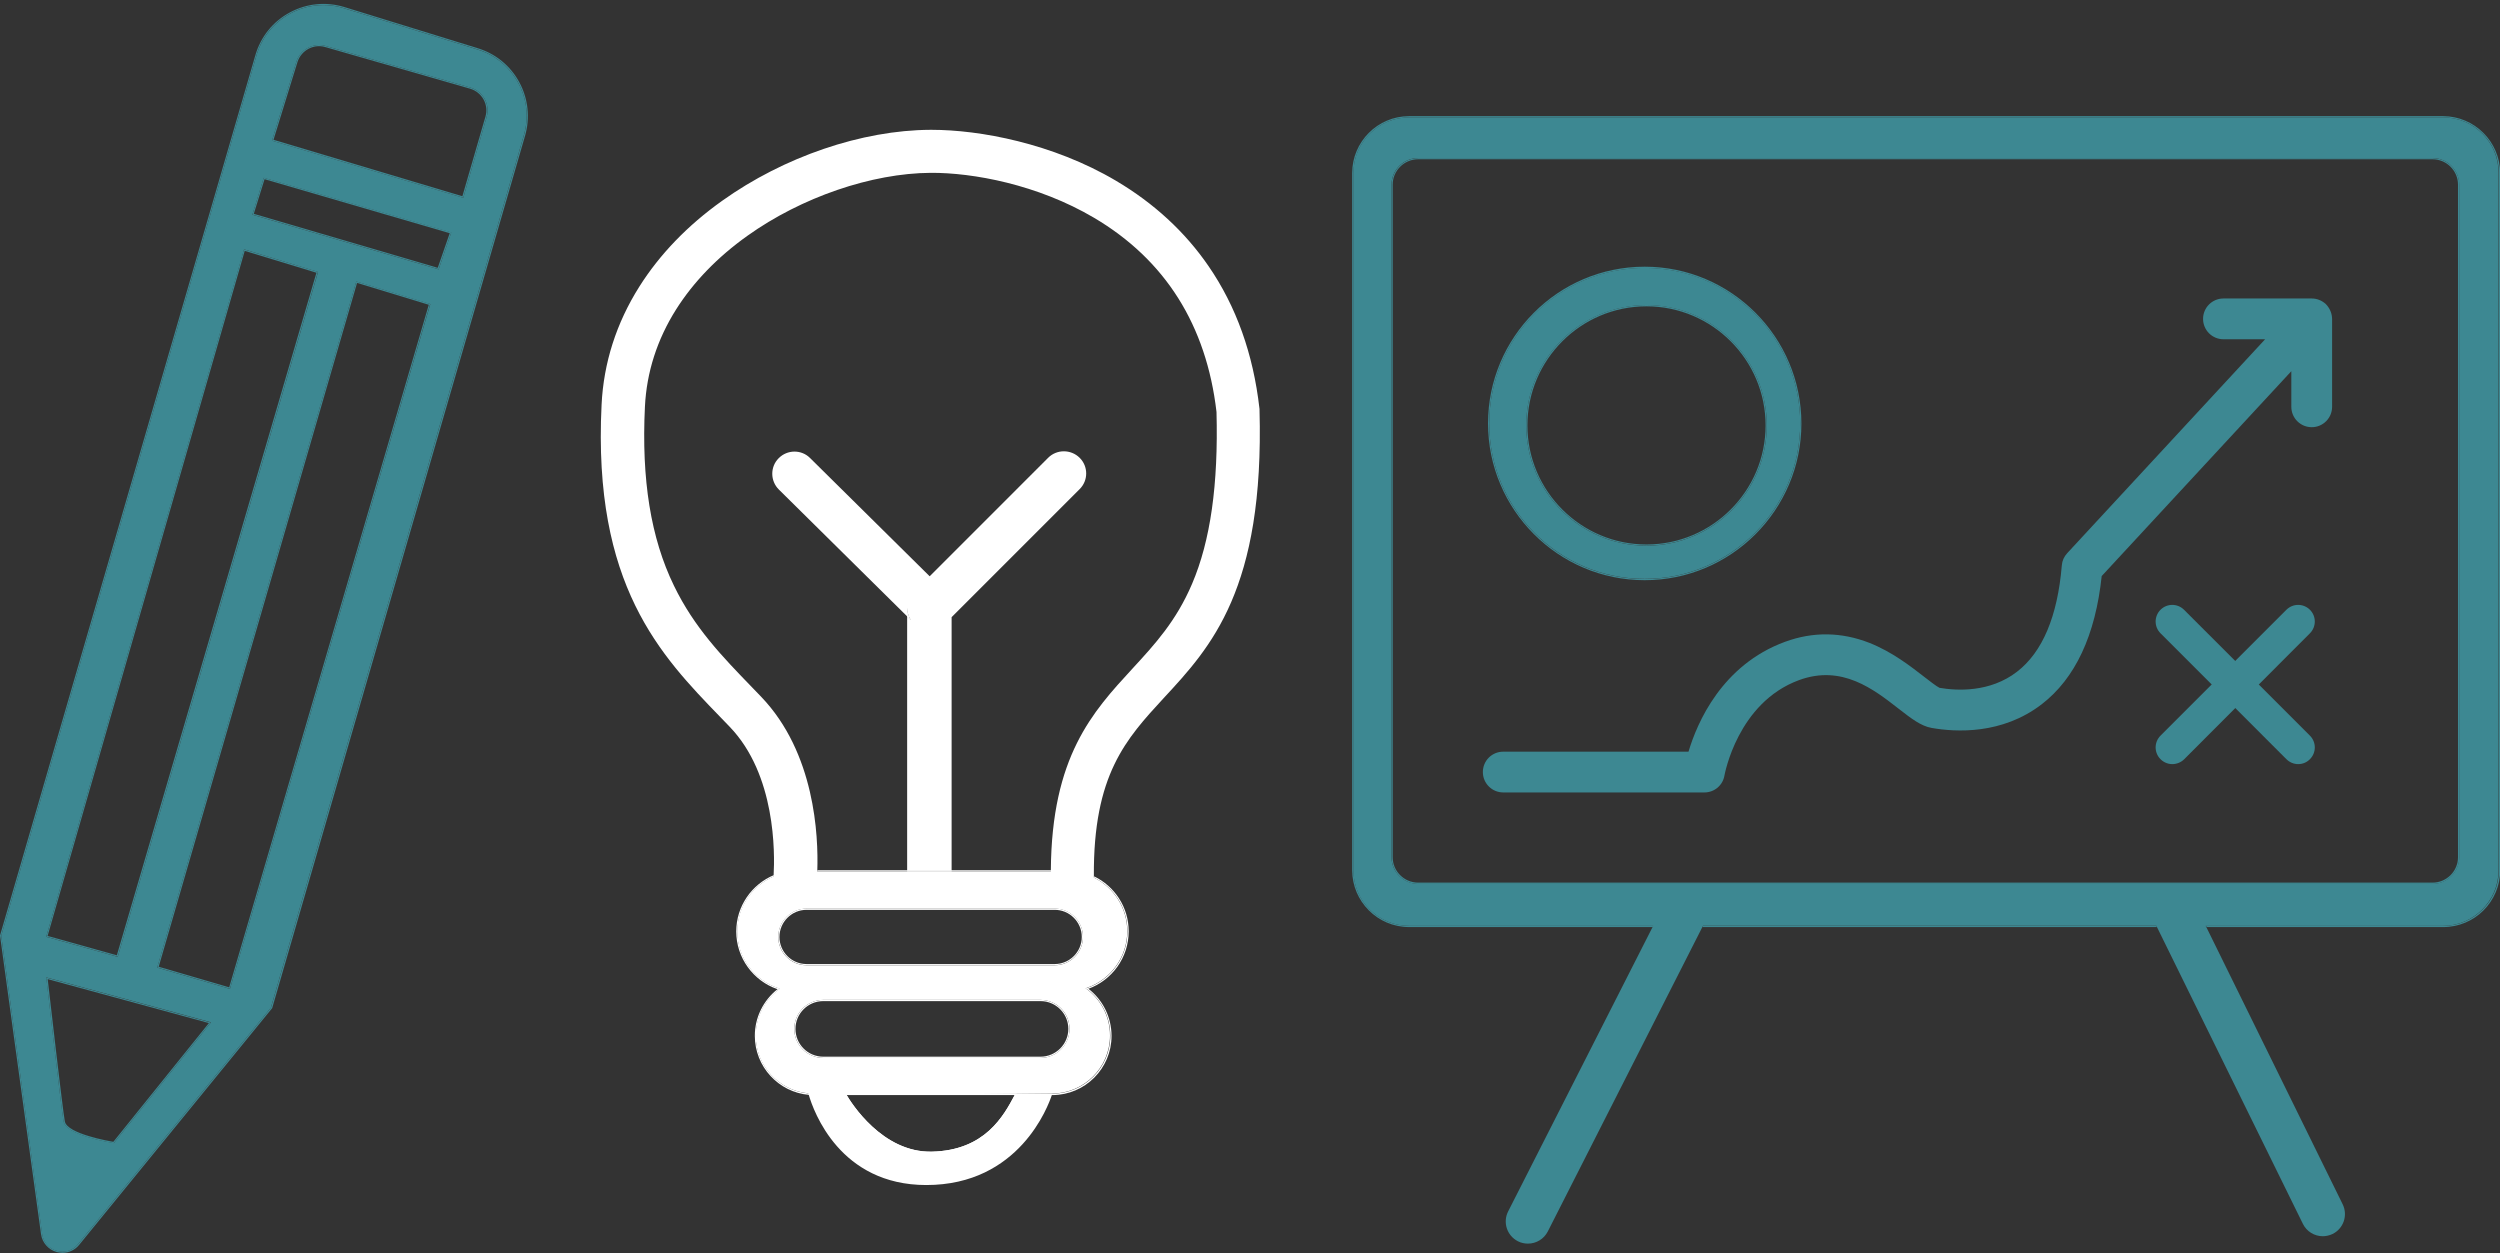<?xml version="1.0" encoding="utf-8"?>
<!-- Generator: Adobe Illustrator 24.2.3, SVG Export Plug-In . SVG Version: 6.00 Build 0)  -->
<svg version="1.1" id="Layer_1" xmlns="http://www.w3.org/2000/svg" xmlns:xlink="http://www.w3.org/1999/xlink" x="0px" y="0px"
	 viewBox="0 0 2232 1119" style="enable-background:new 0 0 2232 1119;" xml:space="preserve">
<rect x="0" y="0" width="2232" height="1119" fill="#333333" stroke="none"/>
<style type="text/css">
	.st0{fill:#FFFFFF;}
	.st1{fill:#3D8892;}
	.st2{fill:none;}
	.st3{fill:none;stroke:#3D8892;stroke-width:25;stroke-linecap:round;stroke-linejoin:round;stroke-miterlimit:10;}
</style>
<g>
	<g>
		<path class="st1" d="M463.7,73.5c-7.9-14.7-21.1-25.5-37-30.4L307.5,6.3c-16.4-5-33.7-3.3-48.7,4.8c-15.1,8.1-26,21.6-30.8,38.1
			L0,835.2l0,0.1l36.6,266.5c1.1,7.7,6.4,13.8,13.9,16c1.8,0.5,3.6,0.7,5.4,0.7c5.7,0,11.1-2.5,14.8-7.1l172.2-211.2l0.1-0.1
			l225.8-778.9C473.4,105.2,471.6,88.2,463.7,73.5z M467.7,120.9L241.9,899.6L69.8,1110.7c-4.7,5.7-11.9,8-19,6
			c-7.1-2-12.1-7.8-13.1-15.1L1.1,835.4l227.9-786c4.7-16.2,15.4-29.4,30.2-37.4c14.8-8,31.8-9.6,47.9-4.7l119.2,36.8
			c15.7,4.8,28.6,15.5,36.4,29.9C470.5,88.5,472.3,105.1,467.7,120.9z"/>
		<path class="st1" d="M462.7,74.1C454.9,59.6,442,49,426.3,44.2L307.1,7.4c-16.1-5-33.1-3.3-47.9,4.7c-14.8,8-25.5,21.3-30.2,37.4
			L1.1,835.4l36.5,266.3c1,7.3,6,13.1,13.1,15.1c7.1,2,14.4-0.3,19-6l172.1-211.1l225.8-778.7C472.3,105.1,470.5,88.5,462.7,74.1z
			 M41.4,835.8l176.5-613.2l66.1,20.2L105.1,854.3l-63.9-17.9L41.4,835.8z M101.6,1020.6l-0.3-0.1c-1.7-0.3-42.3-6.8-44.5-19.2
			c-2.2-12-15.3-126.7-15.4-127.9l-0.1-0.8l147.1,40.1L101.6,1020.6z M205.3,882.9l-65-19l0.2-0.5l177.6-612.1l66.1,20.2
			L205.3,882.9z M391.6,240.5l-166.3-48.8l10.2-33l0.5,0.2l166.9,48.7L391.6,240.5z M434.5,104.4l-20.9,72.2l-170.8-51l21.8-70.5
			c3.4-10.9,15.1-17.2,26-14.1L420,78.2c5.4,1.6,9.9,5.1,12.7,10.1C435.4,93.2,436.1,98.9,434.5,104.4z"/>
	</g>
	<g>
		<path class="st1" d="M41.2,872.7l0.1,0.8c0.1,1.2,13.3,115.9,15.4,127.9c2.2,12.4,42.8,18.9,44.5,19.2l0.3,0.1l86.7-107.8
			L41.2,872.7z M101.2,1019.4c-3.8-0.6-41.3-7.2-43.3-18.2c-2.1-11.4-14.1-116.6-15.3-127l143.9,39.2L101.2,1019.4z"/>
	</g>
	<g>
		<path class="st1" d="M217.8,222.6L41.4,835.8l-0.2,0.5l63.9,17.9l178.8-611.5L217.8,222.6z M104.3,852.9l-61.8-17.3l176-611.6
			l64,19.5L104.3,852.9z"/>
	</g>
	<g>
		<path class="st1" d="M318.1,251.2L140.5,863.3l-0.2,0.5l65,19l178.8-611.5L318.1,251.2z M204.6,881.5l-62.9-18.4l177.1-610.5
			l64,19.5L204.6,881.5z"/>
	</g>
	<g>
		<path class="st1" d="M236,158.8l-0.5-0.2l-10.2,33l166.3,48.8l11.4-33L236,158.8z M390.8,239.1l-164.2-48.2l9.6-30.9l165.3,48.2
			L390.8,239.1z"/>
	</g>
	<g>
		<path class="st1" d="M432.7,88.3c-2.7-4.9-7.2-8.5-12.7-10.1L290.6,41c-11-3.2-22.7,3.2-26,14.1l-21.8,70.5l170.8,51l20.9-72.2
			C436.1,98.9,435.4,93.2,432.7,88.3z M433.4,104.1l-20.6,71.1l-168.6-50.4l21.4-69.4C268.9,45,279.9,39,290.3,42l129.4,37.2
			c5.1,1.5,9.4,4.9,12,9.6C434.3,93.5,434.9,98.9,433.4,104.1z"/>
	</g>
</g>
<g>
	<g>
		<path class="st1" d="M2181.2,103.7H1258c-28,0-50.8,22.8-50.8,50.8v622.4c0,28,22.8,50.8,50.8,50.8h217.5l0.6-1.1h-218
			c-27.4,0-49.7-22.3-49.7-49.7V154.5c0-27.4,22.3-49.7,49.7-49.7h923.2c27.4,0,49.7,22.3,49.7,49.7v622.4
			c0,27.4-22.3,49.7-49.7,49.7h-211.8l0.6,1.1h211.3c28,0,50.8-22.8,50.8-50.8V154.5C2232,126.5,2209.2,103.7,2181.2,103.7z
			 M1520.5,826.6l-0.6,1.1h405.8l-0.5-1.1H1520.5z"/>
	</g>
	<g>
		<path class="st1" d="M2171.9,141.2h-905.7c-13.1,0-23.8,10.7-23.8,23.8v600.4c0,13.1,10.7,23.8,23.8,23.8h905.7
			c13.1,0,23.8-10.7,23.8-23.8V164.9C2195.6,151.8,2185,141.2,2171.9,141.2z M2194.5,765.3c0,12.5-10.2,22.7-22.7,22.7h-905.7
			c-12.5,0-22.7-10.2-22.7-22.7V164.9c0-12.5,10.2-22.7,22.7-22.7h905.7c12.5,0,22.7,10.2,22.7,22.7V765.3z"/>
	</g>
	<g>
		<path class="st1" d="M2082.1,285v78.2c0,10-8.1,18.2-18.2,18.2c-10,0-18.2-8.1-18.2-18.2v-31.8l-169.3,182.9
			c-5.6,52.9-23.6,91.4-53.6,114.5c-35.4,27.2-76.7,24.9-98.2,21.1c-9.7-1.7-18.3-8.5-29.3-17c-22.7-17.7-50.9-39.7-89.1-25.7
			c-55,20.2-66.4,84.4-66.6,85.1c-1.4,8.8-9,15.2-17.9,15.2h-179.6c-10,0-18.2-8.1-18.2-18.2s8.1-18.2,18.2-18.2h165.4
			c7.7-25.9,29.8-77.4,86.2-98.1c25.1-9.2,50.4-8.8,75.4,1c20.2,8,36.6,20.8,48.6,30.1c4.8,3.7,11.3,8.8,13.9,10
			c15.7,2.7,45.1,4.2,69.1-14.3c22.8-17.5,36.3-49.5,40.1-95.1c0.3-4,2-7.8,4.8-10.8l176.7-191h-37.2c-10,0-18.2-8.1-18.2-18.2
			c0-10,8.1-18.2,18.2-18.2h78.8c4.4,0,8.8,1.6,12.4,4.8C2080.2,275.2,2082.1,280.1,2082.1,285z"/>
	</g>
	<g>
		<path class="st1" d="M2051.8,682.2c-3.8,0-7.6-1.5-10.5-4.4l-112.4-112.4c-5.8-5.8-5.8-15.2,0-21c5.8-5.8,15.2-5.8,21,0
			l112.4,112.4c5.8,5.8,5.8,15.2,0,21C2059.4,680.8,2055.6,682.2,2051.8,682.2z"/>
	</g>
	<g>
		<path class="st1" d="M1939.4,682.2c-3.8,0-7.6-1.5-10.5-4.4c-5.8-5.8-5.8-15.2,0-21l112.4-112.4c5.8-5.8,15.2-5.8,21,0
			c5.8,5.8,5.8,15.2,0,21L1950,677.9C1947,680.8,1943.2,682.2,1939.4,682.2z"/>
	</g>
	<g>
		<path class="st1" d="M1468.4,238.1c-77.2,0-139.9,62.8-139.9,139.9S1391.2,518,1468.4,518c77.2,0,139.9-62.8,139.9-139.9
			S1545.5,238.1,1468.4,238.1z M1468.4,516.9c-76.6,0-138.8-62.3-138.8-138.8s62.3-138.8,138.8-138.8s138.8,62.3,138.8,138.8
			S1544.9,516.9,1468.4,516.9z"/>
		<path class="st1" d="M1468.4,239.2c-76.6,0-138.8,62.3-138.8,138.8s62.3,138.8,138.8,138.8s138.8-62.3,138.8-138.8
			S1544.9,239.2,1468.4,239.2z M1470,487.2c-59.2,0-107.4-48.2-107.4-107.4s48.2-107.4,107.4-107.4s107.4,48.2,107.4,107.4
			S1529.2,487.2,1470,487.2z"/>
	</g>
	<g>
		<path class="st1" d="M1470,272.3c-59.2,0-107.4,48.2-107.4,107.4s48.2,107.4,107.4,107.4s107.4-48.2,107.4-107.4
			S1529.2,272.3,1470,272.3z M1470,486.1c-58.6,0-106.3-47.7-106.3-106.3s47.7-106.3,106.3-106.3s106.3,47.7,106.3,106.3
			S1528.6,486.1,1470,486.1z"/>
	</g>
	<g>
		<path class="st1" d="M2181.2,104.8H1258c-27.4,0-49.7,22.3-49.7,49.7v622.4c0,27.4,22.3,49.7,49.7,49.7h218l-0.6,1.1l-128.9,253.8
			c-5,9.8-1.1,21.7,8.7,26.7c2.9,1.5,5.9,2.1,9,2.1c7.2,0,14.2-4,17.7-10.9l138-271.8l0.6-1.1h404.7l0.5,1.1l130.3,265
			c3.4,7,10.5,11.1,17.8,11.1c2.9,0,5.9-0.7,8.7-2c9.8-4.8,13.9-16.7,9-26.6l-121.7-247.4l-0.6-1.1h211.8
			c27.4,0,49.7-22.3,49.7-49.7V154.5C2230.9,127.1,2208.6,104.8,2181.2,104.8z M2195.6,765.3c0,13.1-10.7,23.8-23.8,23.8h-905.7
			c-13.1,0-23.8-10.7-23.8-23.8V164.9c0-13.1,10.7-23.8,23.8-23.8h905.7c13.1,0,23.8,10.7,23.8,23.8V765.3z"/>
	</g>
</g>
<g>
	<g>
		<path class="st0" d="M729.7,777c0,0.4,0,0.7,0,1.1h208.6c0-0.4,0-0.7,0-1.1H729.7z M976.8,782.4c0,0.4,0,0.8,0,1.2
			c17.7,8.7,29.8,26.9,29.8,47.9c0,23.3-15,43.2-35.9,50.5c-0.4,0.1-0.9,0.3-1.3,0.4c0.4,0.3,0.7,0.5,1.1,0.8h0
			c0.4-0.1,0.8-0.3,1.2-0.4c21-7.6,36-27.7,36-51.3C1007.7,809.9,995.1,791.2,976.8,782.4z M695.1,882.3L695.1,882.3
			c-21.3-7.1-36.7-27.1-36.7-50.7c0-22,13.4-40.9,32.4-49.1c0-0.4,0.1-0.8,0.1-1.2c-19.7,8.2-33.6,27.7-33.6,50.3
			c0,23.8,15.4,44.2,36.7,51.5c0.4,0.2,0.8,0.3,1.3,0.4c0,0,0,0,0,0c0.4-0.3,0.7-0.6,1.1-0.8C696,882.6,695.5,882.4,695.1,882.3z"/>
	</g>
	<g>
		<path class="st0" d="M941.6,811.1H720.1c-14,0-25.3,11.4-25.3,25.3s11.4,25.3,25.3,25.3h221.5c14,0,25.3-11.4,25.3-25.3
			S955.6,811.1,941.6,811.1z M941.6,860.7H720.1c-13.4,0-24.2-10.9-24.2-24.2s10.9-24.2,24.2-24.2h221.5c13.4,0,24.2,10.9,24.2,24.2
			S955,860.7,941.6,860.7z"/>
	</g>
	<g>
		<path class="st0" d="M929,892.7H735c-14.3,0-25.9,11.6-25.9,25.9c0,14.3,11.6,25.9,25.9,25.9H929c14.3,0,25.9-11.6,25.9-25.9
			C954.8,904.3,943.2,892.7,929,892.7z M929,943.4H735c-13.7,0-24.8-11.1-24.8-24.8s11.1-24.8,24.8-24.8H929
			c13.7,0,24.8,11.1,24.8,24.8S942.6,943.4,929,943.4z"/>
	</g>
	<g>
		<path class="st0" d="M753.9,976.4l0.4,0.8c0,0,0.1,0.1,0.2,0.3c2.4,4.2,30.5,51.8,76,51.8c0.5,0,1,0,1.5,0
			c48.4-1.1,65.2-32.7,75.2-51.6l0.1-0.2l0.6-1.1H753.9z M832,1028.2c-44.3,1-72.3-44-76.2-50.7H906
			C896.1,996.3,879.4,1027.1,832,1028.2z"/>
	</g>
	<g>
		<path class="st0" d="M971.8,882.8c-0.3-0.3-0.7-0.5-1-0.8c-0.4,0.1-0.9,0.3-1.3,0.4c0.4,0.3,0.7,0.5,1.1,0.8h0
			c12.6,9.5,20.7,24.5,20.7,41.4c0,28.6-23.2,51.8-51.8,51.8H726.7c-1.7,0-3.4-0.1-5-0.2c-26.2-2.5-46.8-24.7-46.8-51.5
			c0-16.7,8-31.7,20.4-41.1c0,0,0,0,0,0c0.4-0.3,0.7-0.6,1.1-0.8c-0.4-0.1-0.9-0.3-1.3-0.4h0c-0.3,0.3-0.7,0.5-1,0.8
			c-12.3,9.7-20.2,24.7-20.2,41.6c0,27.6,21.2,50.3,48.2,52.7c1.5,0.1,3.1,0.2,4.7,0.2h212.7c29.2,0,52.9-23.7,52.9-52.9
			C992.3,907.6,984.3,892.5,971.8,882.8z"/>
	</g>
	<g>
		<path class="st0" d="M813.1,553.6l-3.2-3.1v-7.6C809.9,546.6,811,550.3,813.1,553.6z"/>
		<rect x="809.9" y="777" class="st0" width="39.7" height="1.1"/>
	</g>
	<g>
		<path class="st0" d="M963.9,436.7L849.6,551V777h-39.7V550.4l3.2,3.1c-2.1-3.3-3.2-7-3.2-10.8v7.6L695.4,437.1
			c-7.8-7.7-7.9-20.3-0.2-28c7.7-7.8,20.3-7.9,28-0.2L830,514.5l105.8-105.8c7.7-7.7,20.3-7.7,28.1,0
			C971.7,416.4,971.7,429,963.9,436.7z"/>
	</g>
	<g>
		<path class="st0" d="M809.9,542.8c0,3.7,1.1,7.5,3.2,10.8l-3.2-3.1V542.8z"/>
	</g>
	<g>
		<path class="st0" d="M1124.5,366l0-0.8l-0.1-0.8c-5.5-48.3-20.7-90.9-45.4-126.8c-21-30.6-48.8-56.2-82.6-76.2
			c-56.8-33.6-122-45.5-164.6-45.5h-1.2c-61.2,0.3-130.7,24-185.9,63.4c-30.9,22-55.7,47.8-73.9,76.6c-20.5,32.5-31.9,68-33.7,105.4
			c-8,161.2,52.7,223.9,106.3,279.2c2.7,2.8,5.4,5.6,8.1,8.4c41.2,42.8,40.3,112.9,39.2,132.4c0,0.4,0,0.8-0.1,1.2
			c-19,8.2-32.4,27.1-32.4,49.1c0,23.6,15.4,43.7,36.7,50.7h0c0.4,0.1,0.9,0.3,1.3,0.4c-0.4,0.3-0.7,0.5-1.1,0.8c0,0,0,0,0,0
			c-12.4,9.5-20.4,24.4-20.4,41.1c0,26.9,20.6,49,46.8,51.5c1.7,0.2,3.3,0.2,5,0.2h212.7c28.6,0,51.8-23.2,51.8-51.8
			c0-16.9-8.1-31.9-20.7-41.4h0c-0.4-0.3-0.7-0.5-1.1-0.8c0.4-0.1,0.9-0.3,1.3-0.4c20.9-7.3,35.9-27.2,35.9-50.5
			c0-21-12.2-39.2-29.8-47.9c0-0.4,0-0.8,0-1.2c-0.6-90.7,28.6-122.4,62.4-159.1C1081.2,577.7,1128.9,526,1124.5,366z M929,944.5
			H735c-14.3,0-25.9-11.6-25.9-25.9c0-14.3,11.6-25.9,25.9-25.9H929c14.3,0,25.9,11.6,25.9,25.9C954.8,932.9,943.2,944.5,929,944.5z
			 M941.6,861.8H720.1c-14,0-25.3-11.4-25.3-25.3s11.4-25.3,25.3-25.3h221.5c14,0,25.3,11.4,25.3,25.3S955.6,861.8,941.6,861.8z
			 M938.2,777c0,0.4,0,0.7,0,1.1H729.7c0-0.4,0-0.7,0-1.1c1-30.6-2-104.8-50.2-155c-2.7-2.8-5.5-5.7-8.2-8.5
			c-26.4-27.3-51.4-53-69.6-90.6c-20.7-42.5-29.1-94.8-25.9-159.9c1.5-30.7,10.9-59.9,27.8-86.7c15.5-24.5,36.9-46.7,63.7-65.8
			c48.2-34.4,110.9-55.9,163.7-56.2c37.4-0.2,95.3,10.3,145.9,40.2c63.4,37.5,100.2,95.8,109.2,173.3c1.7,64.9-5.4,115-21.8,153.4
			c-14.2,33.3-33.2,54-53.4,75.9C975.5,635.6,938.9,675.3,938.2,777z"/>
	</g>
	<path class="st0" d="M721.2,974.2c0,0,0.2,0.7,0.5,2c0.1,0.3,0.2,0.7,0.3,1.1c4.4,15.1,27.9,80.7,105,80.7
		c83.1,0,108.9-70.7,112.1-80.4c0.2-0.7,0.3-1.1,0.3-1.1L721.2,974.2z M755.8,977.5H906c-9.9,18.7-26.6,49.6-74,50.7
		C787.6,1029.3,759.7,984.2,755.8,977.5z"/>
</g>
</svg>
